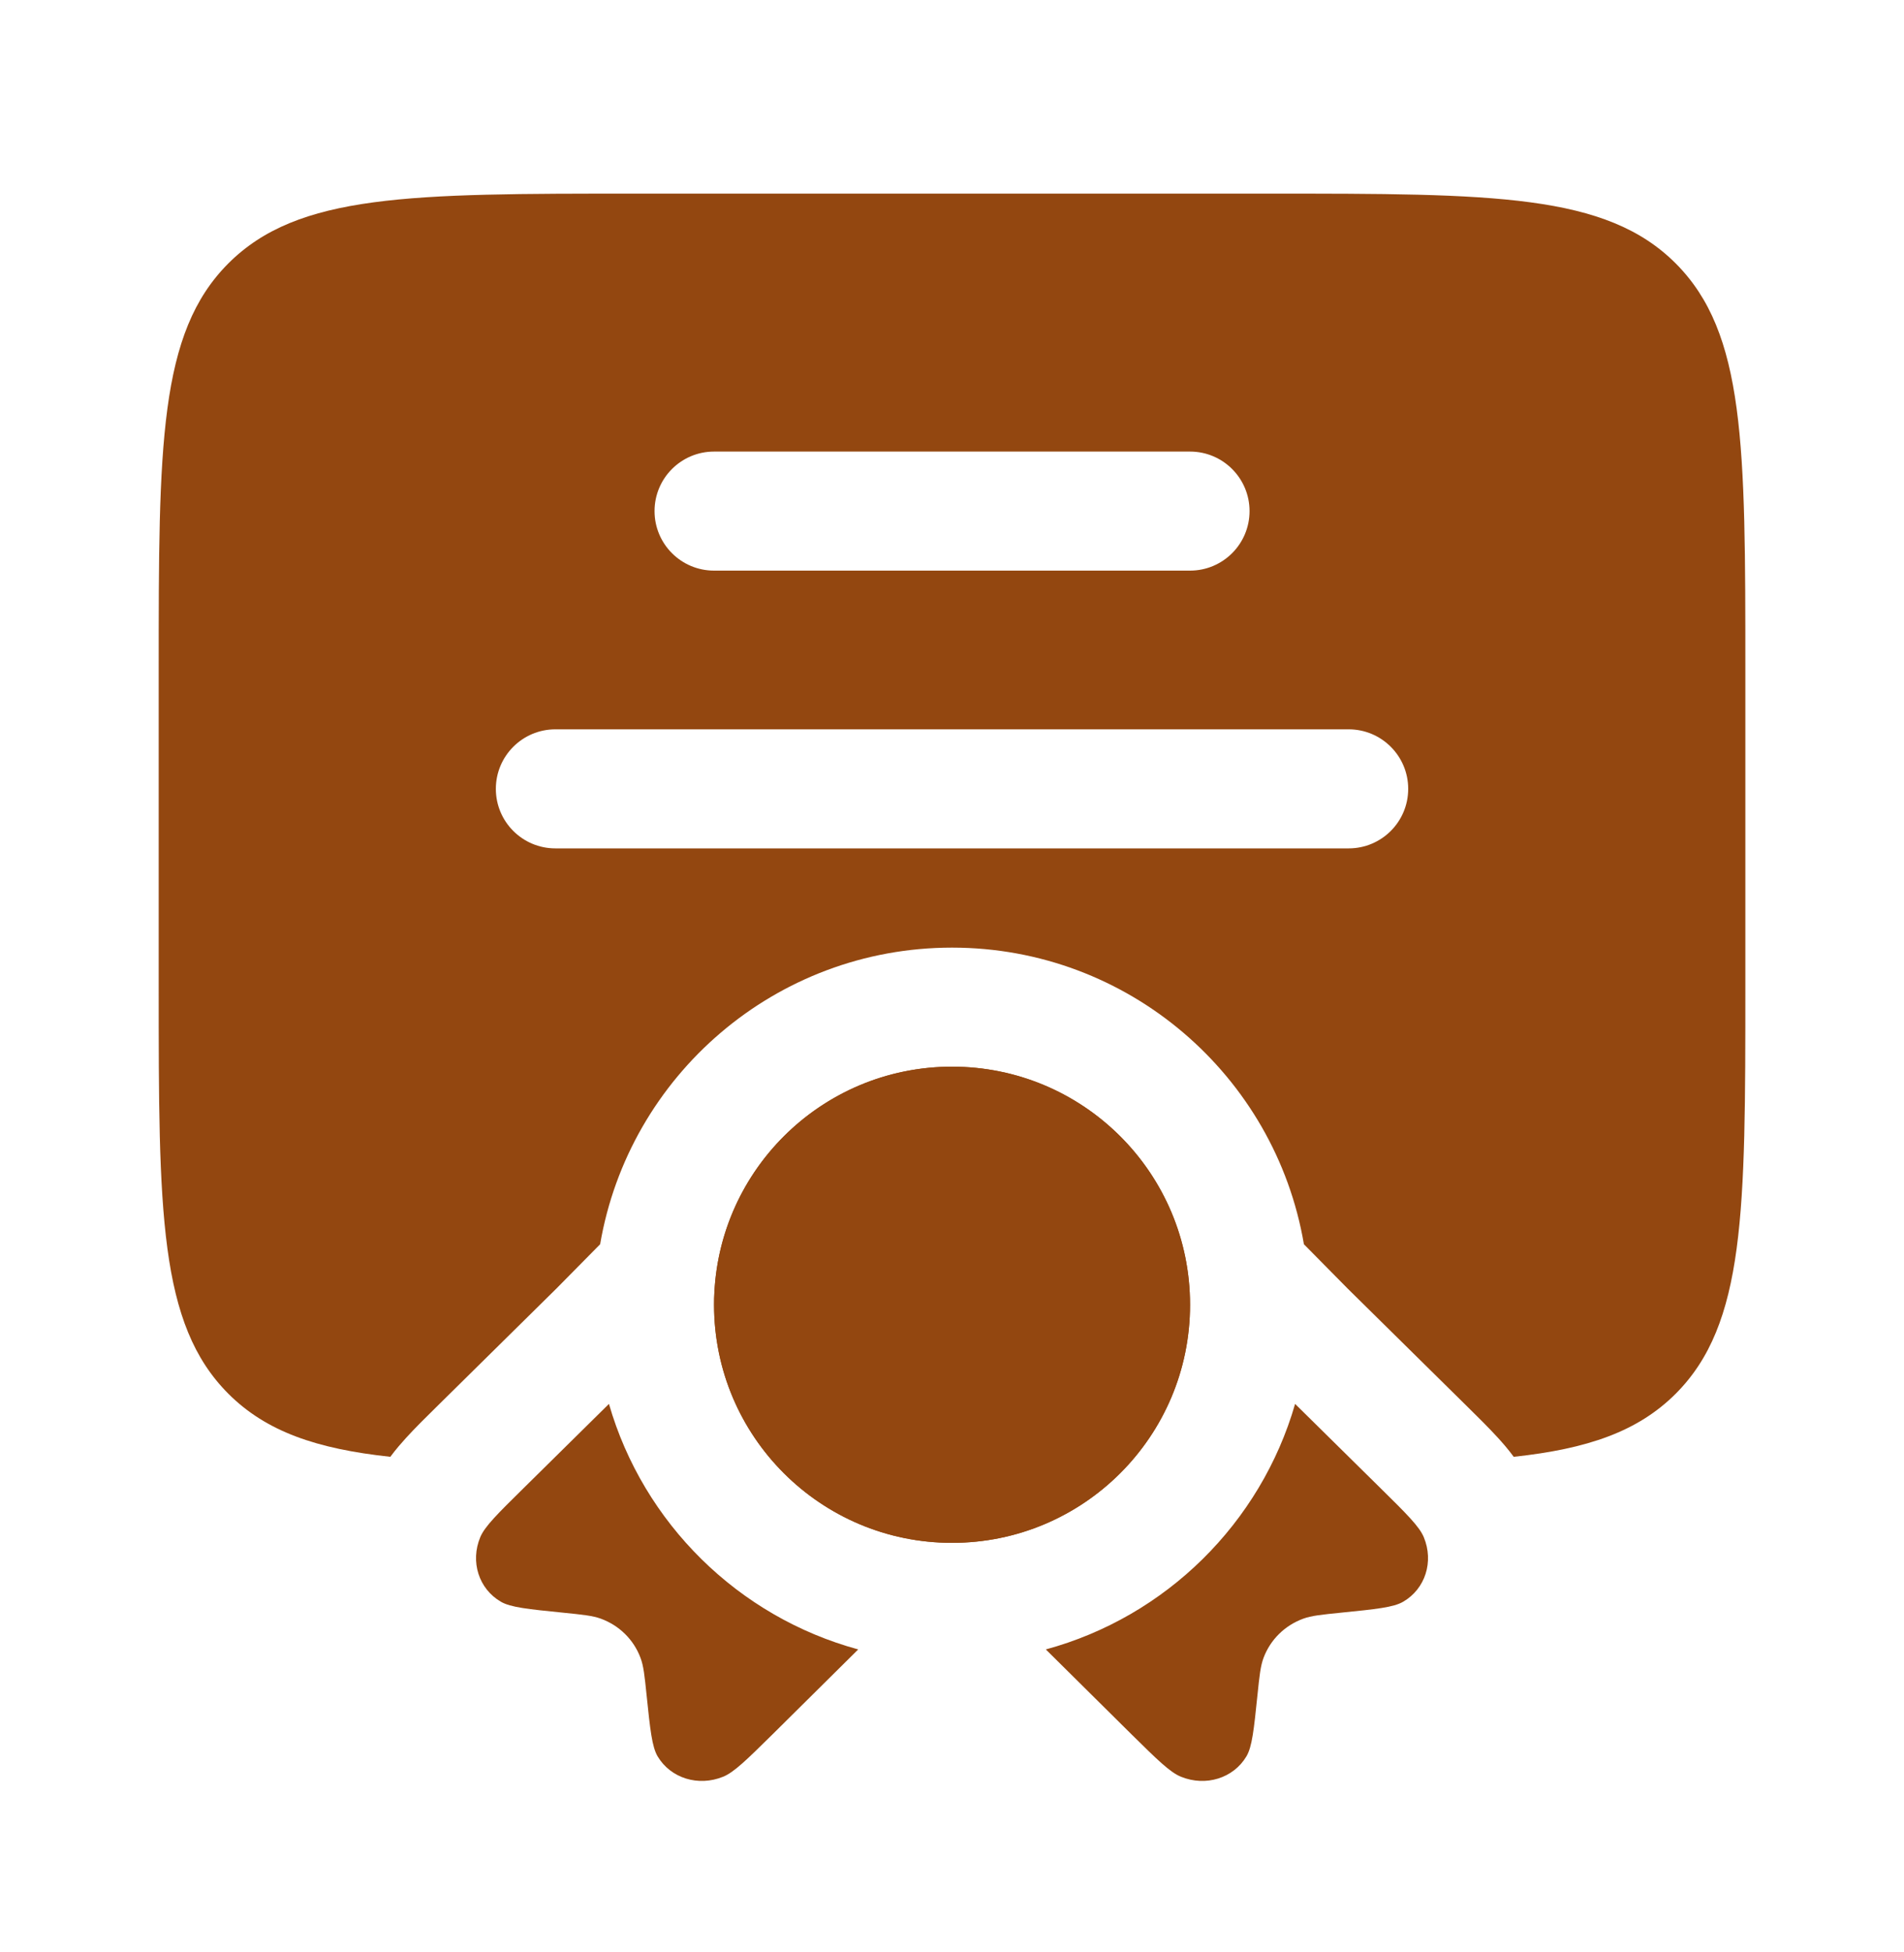 <svg width="40" height="41" viewBox="0 0 40 41" fill="none" xmlns="http://www.w3.org/2000/svg">
<path fill-rule="evenodd" clip-rule="evenodd" d="M3.334 20.733V14.066C3.334 9.352 3.334 6.995 4.798 5.531C6.263 4.066 8.62 4.066 13.334 4.066H26.667C31.381 4.066 33.738 4.066 35.203 5.531C36.667 6.995 36.667 9.352 36.667 14.066V20.733C36.667 25.447 36.667 27.804 35.203 29.269C34.409 30.062 33.353 30.426 31.801 30.593C31.678 30.426 31.561 30.295 31.478 30.203C31.284 29.99 31.039 29.748 30.801 29.514L28.312 27.06L27.393 26.129C26.79 22.592 23.71 19.9 20.001 19.9C16.292 19.9 13.212 22.592 12.608 26.129L11.689 27.06L9.201 29.514C8.963 29.748 8.717 29.99 8.524 30.203C8.441 30.295 8.324 30.426 8.2 30.593C6.649 30.426 5.592 30.062 4.798 29.269C3.334 27.804 3.334 25.447 3.334 20.733ZM15.001 9.483C14.31 9.483 13.751 10.043 13.751 10.733C13.751 11.423 14.31 11.983 15.001 11.983H25.001C25.691 11.983 26.251 11.423 26.251 10.733C26.251 10.043 25.691 9.483 25.001 9.483H15.001ZM10.417 16.566C10.417 15.876 10.977 15.316 11.667 15.316H28.334C29.024 15.316 29.584 15.876 29.584 16.566C29.584 17.257 29.024 17.816 28.334 17.816H11.667C10.977 17.816 10.417 17.257 10.417 16.566Z" fill="#934710"/>
<path d="M25.001 27.4C25.001 30.161 22.762 32.4 20.001 32.4C17.239 32.4 15.001 30.161 15.001 27.4C15.001 24.638 17.239 22.4 20.001 22.4C22.762 22.4 25.001 24.638 25.001 27.4Z" fill="#934710"/>
<path d="M15.002 27.262C15.001 27.308 15.001 27.354 15.001 27.4C15.001 30.161 17.239 32.4 20.001 32.4C22.762 32.4 25.001 30.161 25.001 27.4C25.001 27.354 25 27.308 24.999 27.262C24.926 24.564 22.716 22.4 20.001 22.4C17.412 22.4 15.283 24.367 15.027 26.889C15.014 27.012 15.006 27.136 15.002 27.262Z" fill="#934710"/>
<path d="M12.793 29.482L10.993 31.258C10.453 31.79 10.182 32.057 10.089 32.282C9.876 32.796 10.058 33.366 10.522 33.636C10.726 33.755 11.092 33.792 11.826 33.866C12.241 33.908 12.448 33.929 12.622 33.992C13.01 34.134 13.313 34.432 13.456 34.815C13.521 34.986 13.542 35.191 13.584 35.599C13.659 36.323 13.697 36.685 13.817 36.886C14.091 37.343 14.669 37.523 15.19 37.312C15.419 37.22 15.689 36.954 16.229 36.422L18.03 34.638C15.509 33.953 13.516 31.987 12.793 29.482Z" fill="#934710"/>
<path d="M21.971 34.638L23.772 36.422C24.312 36.954 24.582 37.22 24.811 37.312C25.332 37.523 25.91 37.343 26.184 36.886C26.305 36.685 26.342 36.323 26.417 35.599C26.459 35.191 26.481 34.986 26.545 34.815C26.689 34.432 26.991 34.134 27.38 33.992C27.553 33.929 27.76 33.908 28.175 33.866C28.909 33.792 29.276 33.755 29.479 33.636C29.943 33.366 30.125 32.796 29.912 32.282C29.819 32.057 29.549 31.79 29.009 31.258L27.208 29.482C26.485 31.987 24.492 33.953 21.971 34.638Z" fill="#934710"/>
</svg>
